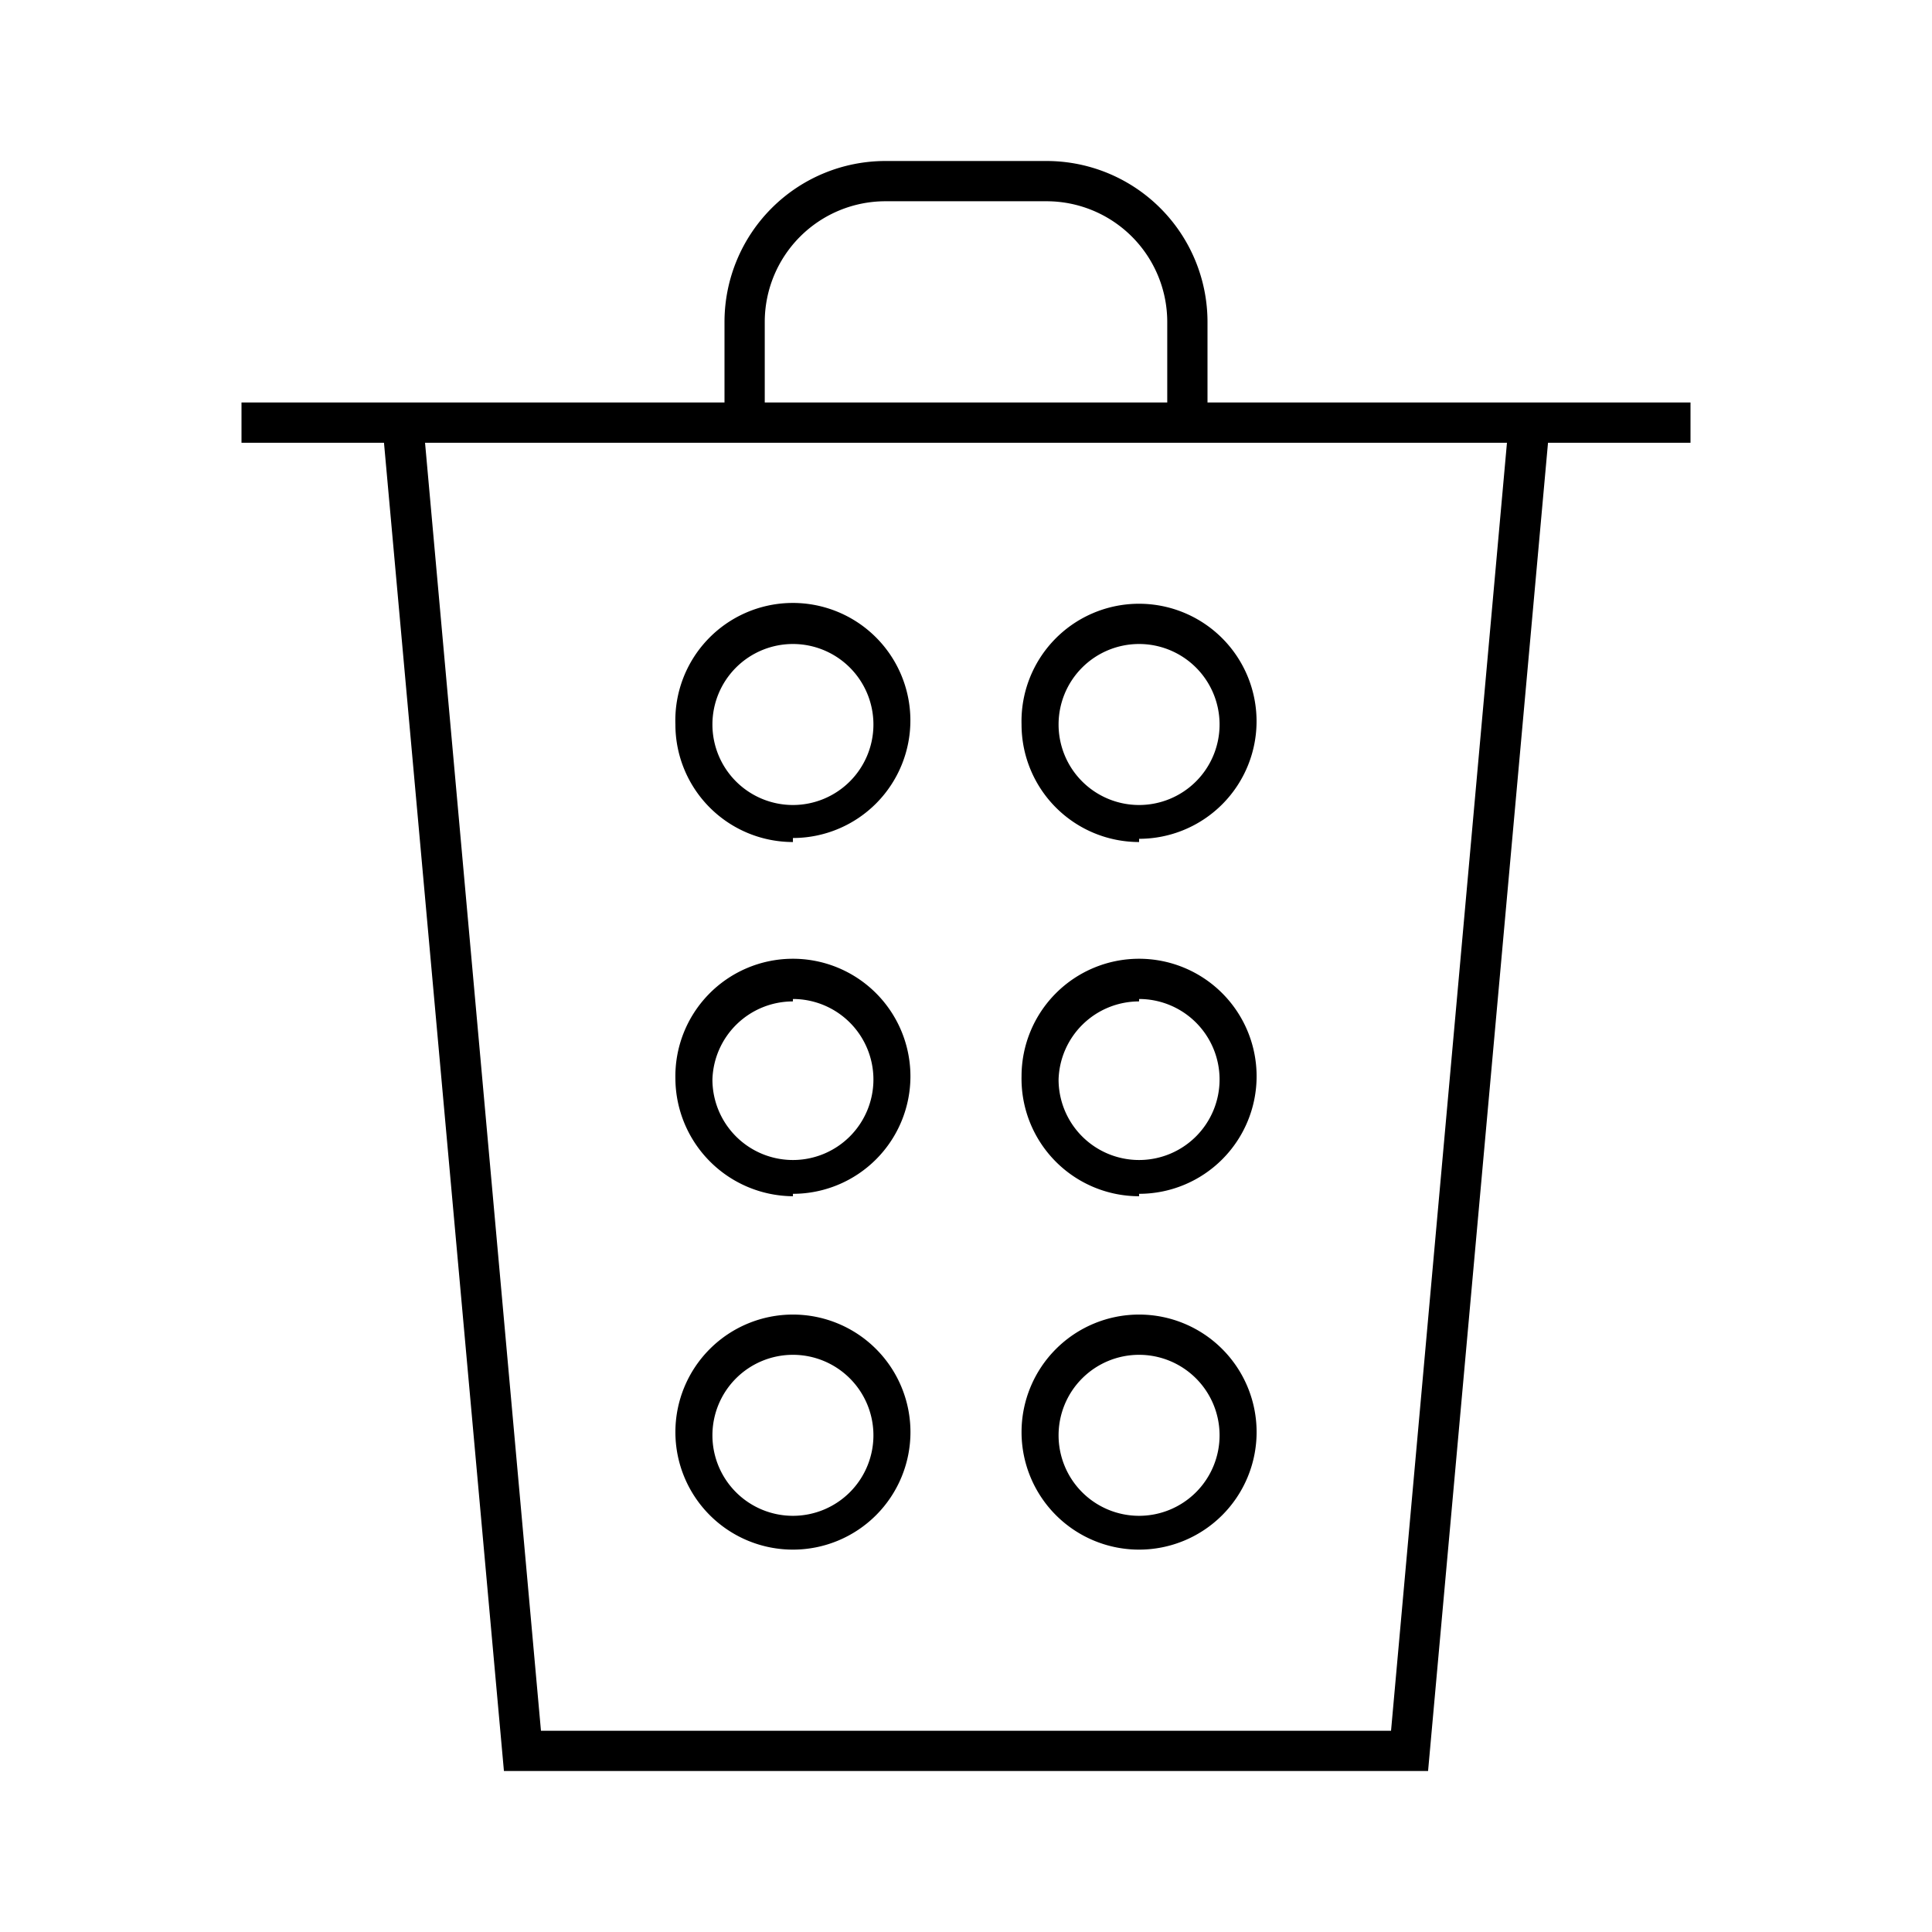 <svg id="Layer_1" data-name="Layer 1" xmlns="http://www.w3.org/2000/svg" viewBox="0 0 24 24"><title>iconoteka_trash_full_l_s</title><path d="M9.85,19.25a1.46,1.46,0,1,0-1.46-1.46A1.46,1.46,0,0,0,9.85,19.25Zm0-2.42a1,1,0,1,1-1,1A1,1,0,0,1,9.85,16.83Zm4.3,2.42a1.46,1.46,0,1,0-1.46-1.46A1.46,1.46,0,0,0,14.15,19.25Zm0-2.42a1,1,0,1,1-1,1A1,1,0,0,1,14.15,16.83Zm-4.3-2A1.46,1.46,0,1,0,8.39,13.4,1.47,1.47,0,0,0,9.85,14.86Zm0-2.42a1,1,0,1,1-1,1A1,1,0,0,1,9.85,12.44Zm4.3,2.42a1.46,1.46,0,1,0-1.46-1.46A1.46,1.46,0,0,0,14.15,14.86Zm0-2.42a1,1,0,1,1-1,1A1,1,0,0,1,14.15,12.44Zm-4.3-2A1.46,1.46,0,1,0,8.39,9,1.46,1.46,0,0,0,9.85,10.46ZM9.85,8a1,1,0,1,1-1,1A1,1,0,0,1,9.85,8Zm4.3,2.42A1.46,1.46,0,1,0,12.69,9,1.46,1.46,0,0,0,14.15,10.46Zm0-2.42a1,1,0,1,1-1,1A1,1,0,0,1,14.15,8ZM15,5V4a2,2,0,0,0-2-2H11A2,2,0,0,0,9,4V5H3v.5H4.77L6.26,22H17.74L19.23,5.5H21V5ZM9.5,4A1.5,1.5,0,0,1,11,2.5h2A1.5,1.5,0,0,1,14.5,4V5h-5Zm7.78,17.5H6.72L5.28,5.5H18.72Z"/></svg>